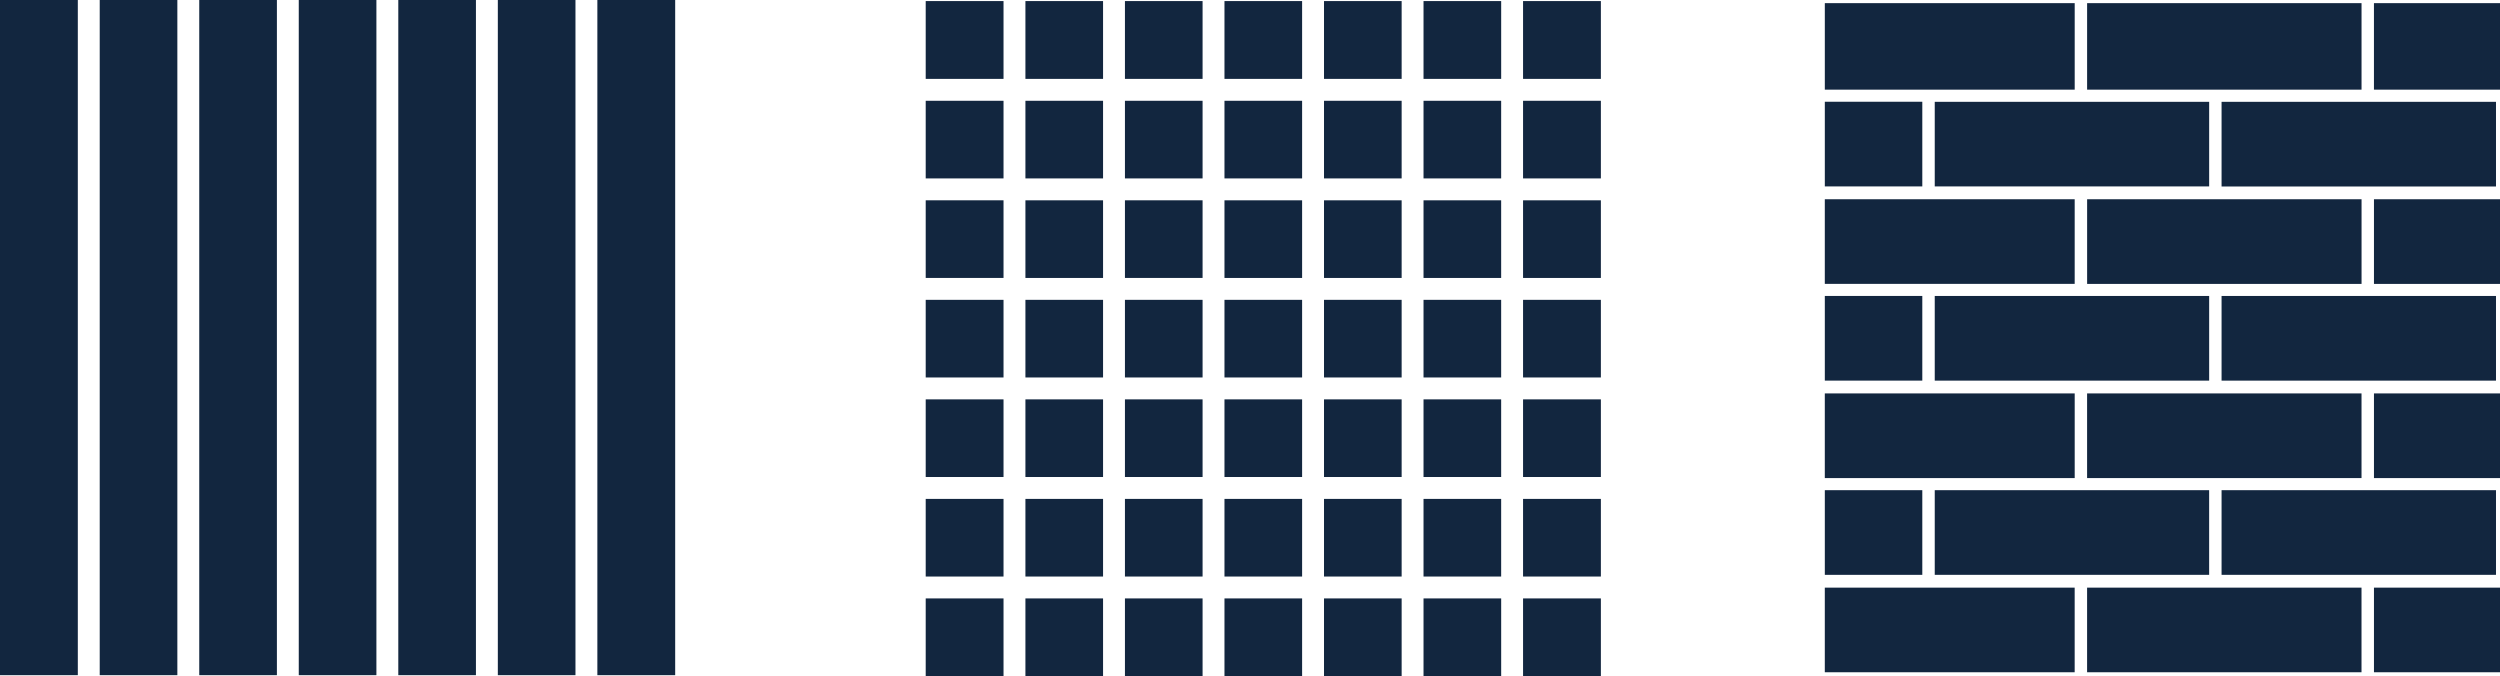 <svg id="Grupo_1102972" data-name="Grupo 1102972" xmlns="http://www.w3.org/2000/svg" width="166" height="44.903" viewBox="0 0 166 44.903">
  <rect id="Rectángulo_402996" data-name="Rectángulo 402996" width="5.155" height="44.832" transform="translate(26.447 0)" fill="#12263f"/>
  <rect id="Rectángulo_402997" data-name="Rectángulo 402997" width="5.155" height="44.832" transform="translate(6.621 0)" fill="#12263f"/>
  <rect id="Rectángulo_402998" data-name="Rectángulo 402998" width="5.156" height="44.832" transform="translate(13.23 0)" fill="#12263f"/>
  <rect id="Rectángulo_402999" data-name="Rectángulo 402999" width="5.155" height="44.832" transform="translate(19.838 0)" fill="#12263f"/>
  <rect id="Rectángulo_403000" data-name="Rectángulo 403000" width="5.167" height="44.832" transform="translate(39.665 0)" fill="#12263f"/>
  <rect id="Rectángulo_403001" data-name="Rectángulo 403001" width="5.155" height="44.832" transform="translate(33.056 0)" fill="#12263f"/>
  <rect id="Rectángulo_403002" data-name="Rectángulo 403002" width="5.167" height="44.832" transform="translate(0 0)" fill="#12263f"/>
  <rect id="Rectángulo_403003" data-name="Rectángulo 403003" width="5.155" height="5.155" transform="translate(74.696 33.127)" fill="#12263f"/>
  <rect id="Rectángulo_403004" data-name="Rectángulo 403004" width="5.155" height="5.155" transform="translate(87.914 33.127)" fill="#12263f"/>
  <rect id="Rectángulo_403005" data-name="Rectángulo 403005" width="5.155" height="5.155" transform="translate(81.305 33.127)" fill="#12263f"/>
  <rect id="Rectángulo_403006" data-name="Rectángulo 403006" width="5.155" height="5.155" transform="translate(68.088 26.518)" fill="#12263f"/>
  <rect id="Rectángulo_403007" data-name="Rectángulo 403007" width="5.155" height="5.155" transform="translate(74.696 26.518)" fill="#12263f"/>
  <rect id="Rectángulo_403008" data-name="Rectángulo 403008" width="5.155" height="5.155" transform="translate(94.522 26.518)" fill="#12263f"/>
  <rect id="Rectángulo_403009" data-name="Rectángulo 403009" width="5.156" height="5.167" transform="translate(94.522 0.071)" fill="#12263f"/>
  <rect id="Rectángulo_403010" data-name="Rectángulo 403010" width="5.155" height="5.155" transform="translate(94.522 13.301)" fill="#12263f"/>
  <rect id="Rectángulo_403011" data-name="Rectángulo 403011" width="5.155" height="5.155" transform="translate(87.914 26.518)" fill="#12263f"/>
  <rect id="Rectángulo_403012" data-name="Rectángulo 403012" width="5.155" height="5.155" transform="translate(94.522 19.909)" fill="#12263f"/>
  <rect id="Rectángulo_403013" data-name="Rectángulo 403013" width="5.155" height="5.155" transform="translate(68.088 19.909)" fill="#12263f"/>
  <rect id="Rectángulo_403014" data-name="Rectángulo 403014" width="5.155" height="5.155" transform="translate(87.914 19.909)" fill="#12263f"/>
  <rect id="Rectángulo_403015" data-name="Rectángulo 403015" width="5.155" height="5.155" transform="translate(74.696 19.909)" fill="#12263f"/>
  <rect id="Rectángulo_403016" data-name="Rectángulo 403016" width="5.155" height="5.155" transform="translate(68.088 13.301)" fill="#12263f"/>
  <rect id="Rectángulo_403017" data-name="Rectángulo 403017" width="5.155" height="5.155" transform="translate(81.305 13.301)" fill="#12263f"/>
  <rect id="Rectángulo_403018" data-name="Rectángulo 403018" width="5.155" height="5.155" transform="translate(81.305 26.518)" fill="#12263f"/>
  <rect id="Rectángulo_403019" data-name="Rectángulo 403019" width="5.155" height="5.155" transform="translate(81.305 19.909)" fill="#12263f"/>
  <rect id="Rectángulo_403020" data-name="Rectángulo 403020" width="5.167" height="5.167" transform="translate(101.131 0.071)" fill="#12263f"/>
  <rect id="Rectángulo_403021" data-name="Rectángulo 403021" width="5.155" height="5.167" transform="translate(87.914 0.071)" fill="#12263f"/>
  <rect id="Rectángulo_403022" data-name="Rectángulo 403022" width="5.155" height="5.155" transform="translate(74.696 13.3)" fill="#12263f"/>
  <rect id="Rectángulo_403023" data-name="Rectángulo 403023" width="5.155" height="5.155" transform="translate(74.696 6.692)" fill="#12263f"/>
  <rect id="Rectángulo_403024" data-name="Rectángulo 403024" width="5.155" height="5.155" transform="translate(87.914 13.301)" fill="#12263f"/>
  <rect id="Rectángulo_403025" data-name="Rectángulo 403025" width="5.155" height="5.155" transform="translate(87.914 6.692)" fill="#12263f"/>
  <rect id="Rectángulo_403026" data-name="Rectángulo 403026" width="5.155" height="5.155" transform="translate(81.305 6.692)" fill="#12263f"/>
  <rect id="Rectángulo_403027" data-name="Rectángulo 403027" width="5.155" height="5.155" transform="translate(94.522 6.692)" fill="#12263f"/>
  <rect id="Rectángulo_403028" data-name="Rectángulo 403028" width="5.155" height="5.155" transform="translate(94.522 33.127)" fill="#12263f"/>
  <rect id="Rectángulo_403029" data-name="Rectángulo 403029" width="5.167" height="5.155" transform="translate(101.131 33.127)" fill="#12263f"/>
  <rect id="Rectángulo_403030" data-name="Rectángulo 403030" width="5.167" height="5.155" transform="translate(101.131 26.518)" fill="#12263f"/>
  <rect id="Rectángulo_403031" data-name="Rectángulo 403031" width="5.167" height="5.155" transform="translate(101.131 19.909)" fill="#12263f"/>
  <rect id="Rectángulo_403032" data-name="Rectángulo 403032" width="5.156" height="5.167" transform="translate(94.522 39.735)" fill="#12263f"/>
  <rect id="Rectángulo_403033" data-name="Rectángulo 403033" width="5.155" height="5.167" transform="translate(87.914 39.735)" fill="#12263f"/>
  <rect id="Rectángulo_403034" data-name="Rectángulo 403034" width="5.167" height="5.167" transform="translate(61.467 0.071)" fill="#12263f"/>
  <rect id="Rectángulo_403035" data-name="Rectángulo 403035" width="5.167" height="5.155" transform="translate(101.131 13.301)" fill="#12263f"/>
  <rect id="Rectángulo_403036" data-name="Rectángulo 403036" width="5.167" height="5.167" transform="translate(101.131 39.735)" fill="#12263f"/>
  <rect id="Rectángulo_403037" data-name="Rectángulo 403037" width="5.167" height="5.167" transform="translate(61.467 39.735)" fill="#12263f"/>
  <rect id="Rectángulo_403038" data-name="Rectángulo 403038" width="5.155" height="5.167" transform="translate(81.305 39.735)" fill="#12263f"/>
  <rect id="Rectángulo_403039" data-name="Rectángulo 403039" width="5.167" height="5.155" transform="translate(101.131 6.692)" fill="#12263f"/>
  <rect id="Rectángulo_403040" data-name="Rectángulo 403040" width="5.155" height="5.167" transform="translate(74.696 39.735)" fill="#12263f"/>
  <rect id="Rectángulo_403041" data-name="Rectángulo 403041" width="5.155" height="5.155" transform="translate(68.088 6.692)" fill="#12263f"/>
  <rect id="Rectángulo_403042" data-name="Rectángulo 403042" width="5.167" height="5.155" transform="translate(61.467 6.692)" fill="#12263f"/>
  <rect id="Rectángulo_403043" data-name="Rectángulo 403043" width="5.155" height="5.167" transform="translate(68.088 0.071)" fill="#12263f"/>
  <rect id="Rectángulo_403044" data-name="Rectángulo 403044" width="5.155" height="5.167" transform="translate(81.305 0.071)" fill="#12263f"/>
  <rect id="Rectángulo_403045" data-name="Rectángulo 403045" width="5.155" height="5.167" transform="translate(74.696 0.071)" fill="#12263f"/>
  <rect id="Rectángulo_403046" data-name="Rectángulo 403046" width="5.167" height="5.155" transform="translate(61.467 13.3)" fill="#12263f"/>
  <rect id="Rectángulo_403047" data-name="Rectángulo 403047" width="5.155" height="5.155" transform="translate(68.088 33.127)" fill="#12263f"/>
  <rect id="Rectángulo_403048" data-name="Rectángulo 403048" width="5.155" height="5.167" transform="translate(68.088 39.735)" fill="#12263f"/>
  <rect id="Rectángulo_403049" data-name="Rectángulo 403049" width="5.167" height="5.155" transform="translate(61.467 33.127)" fill="#12263f"/>
  <rect id="Rectángulo_403050" data-name="Rectángulo 403050" width="5.167" height="5.155" transform="translate(61.467 19.909)" fill="#12263f"/>
  <rect id="Rectángulo_403051" data-name="Rectángulo 403051" width="5.167" height="5.155" transform="translate(61.467 26.518)" fill="#12263f"/>
  <path id="Trazado_883394" data-name="Trazado 883394" d="M208.883,35.939H190.661V41.56h18.222Z" transform="translate(-52.078 -9.816)" fill="#12263f"/>
  <path id="Trazado_883395" data-name="Trazado 883395" d="M176.742,32.659h18.221V27.037H176.742Z" transform="translate(-48.275 -7.385)" fill="#12263f"/>
  <path id="Trazado_883396" data-name="Trazado 883396" d="M183.293,41.561V35.939H166.7v5.622Z" transform="translate(-45.533 -9.816)" fill="#12263f"/>
  <rect id="Rectángulo_403052" data-name="Rectángulo 403052" width="8.37" height="5.744" transform="translate(157.63 0.209)" fill="#12263f"/>
  <path id="Trazado_883397" data-name="Trazado 883397" d="M202.945,9.3v5.622h18.222V9.3Z" transform="translate(-55.433 -2.539)" fill="#12263f"/>
  <path id="Trazado_883398" data-name="Trazado 883398" d="M225.066,53.681h-8.2V59.3h8.369V53.681Z" transform="translate(-59.235 -14.662)" fill="#12263f"/>
  <rect id="Rectángulo_403053" data-name="Rectángulo 403053" width="18.222" height="5.744" transform="translate(138.584 0.209)" fill="#12263f"/>
  <path id="Trazado_883399" data-name="Trazado 883399" d="M225.066,18.2h-8.2v5.622h8.369V18.2Z" transform="translate(-59.235 -4.97)" fill="#12263f"/>
  <path id="Trazado_883400" data-name="Trazado 883400" d="M198.862,18.2h-8.2v5.622h18.222V18.2h-10.02Z" transform="translate(-52.077 -4.97)" fill="#12263f"/>
  <path id="Trazado_883401" data-name="Trazado 883401" d="M202.945,27.037v5.622h18.222V27.037Z" transform="translate(-55.433 -7.385)" fill="#12263f"/>
  <rect id="Rectángulo_403054" data-name="Rectángulo 403054" width="16.592" height="5.744" transform="translate(121.168 0.209)" fill="#12263f"/>
  <path id="Trazado_883402" data-name="Trazado 883402" d="M202.945,44.779V50.4h18.222V44.779Z" transform="translate(-55.433 -12.231)" fill="#12263f"/>
  <path id="Trazado_883403" data-name="Trazado 883403" d="M199.491,53.681h-8.83V59.3h18.221V53.681Z" transform="translate(-52.078 -14.662)" fill="#12263f"/>
  <path id="Trazado_883404" data-name="Trazado 883404" d="M186.762,50.4h8.2V44.779H176.742V50.4h10.02Z" transform="translate(-48.275 -12.231)" fill="#12263f"/>
  <path id="Trazado_883405" data-name="Trazado 883405" d="M225.066,35.939h-8.2v5.622h8.369V35.939Z" transform="translate(-59.235 -9.816)" fill="#12263f"/>
  <rect id="Rectángulo_403055" data-name="Rectángulo 403055" width="6.473" height="5.622" transform="translate(121.168 6.756)" fill="#12263f"/>
  <path id="Trazado_883406" data-name="Trazado 883406" d="M176.742,14.917h18.221V9.3H176.742Z" transform="translate(-48.275 -2.539)" fill="#12263f"/>
  <rect id="Rectángulo_403056" data-name="Rectángulo 403056" width="6.473" height="5.622" transform="translate(121.168 19.651)" fill="#12263f"/>
  <path id="Trazado_883407" data-name="Trazado 883407" d="M173.9,53.681h-7.2V59.3h16.591V53.681Z" transform="translate(-45.533 -14.662)" fill="#12263f"/>
  <path id="Trazado_883408" data-name="Trazado 883408" d="M166.7,23.819h16.592V18.2H166.7Z" transform="translate(-45.533 -4.97)" fill="#12263f"/>
  <rect id="Rectángulo_403057" data-name="Rectángulo 403057" width="6.473" height="5.622" transform="translate(121.168 32.548)" fill="#12263f"/>
</svg>
